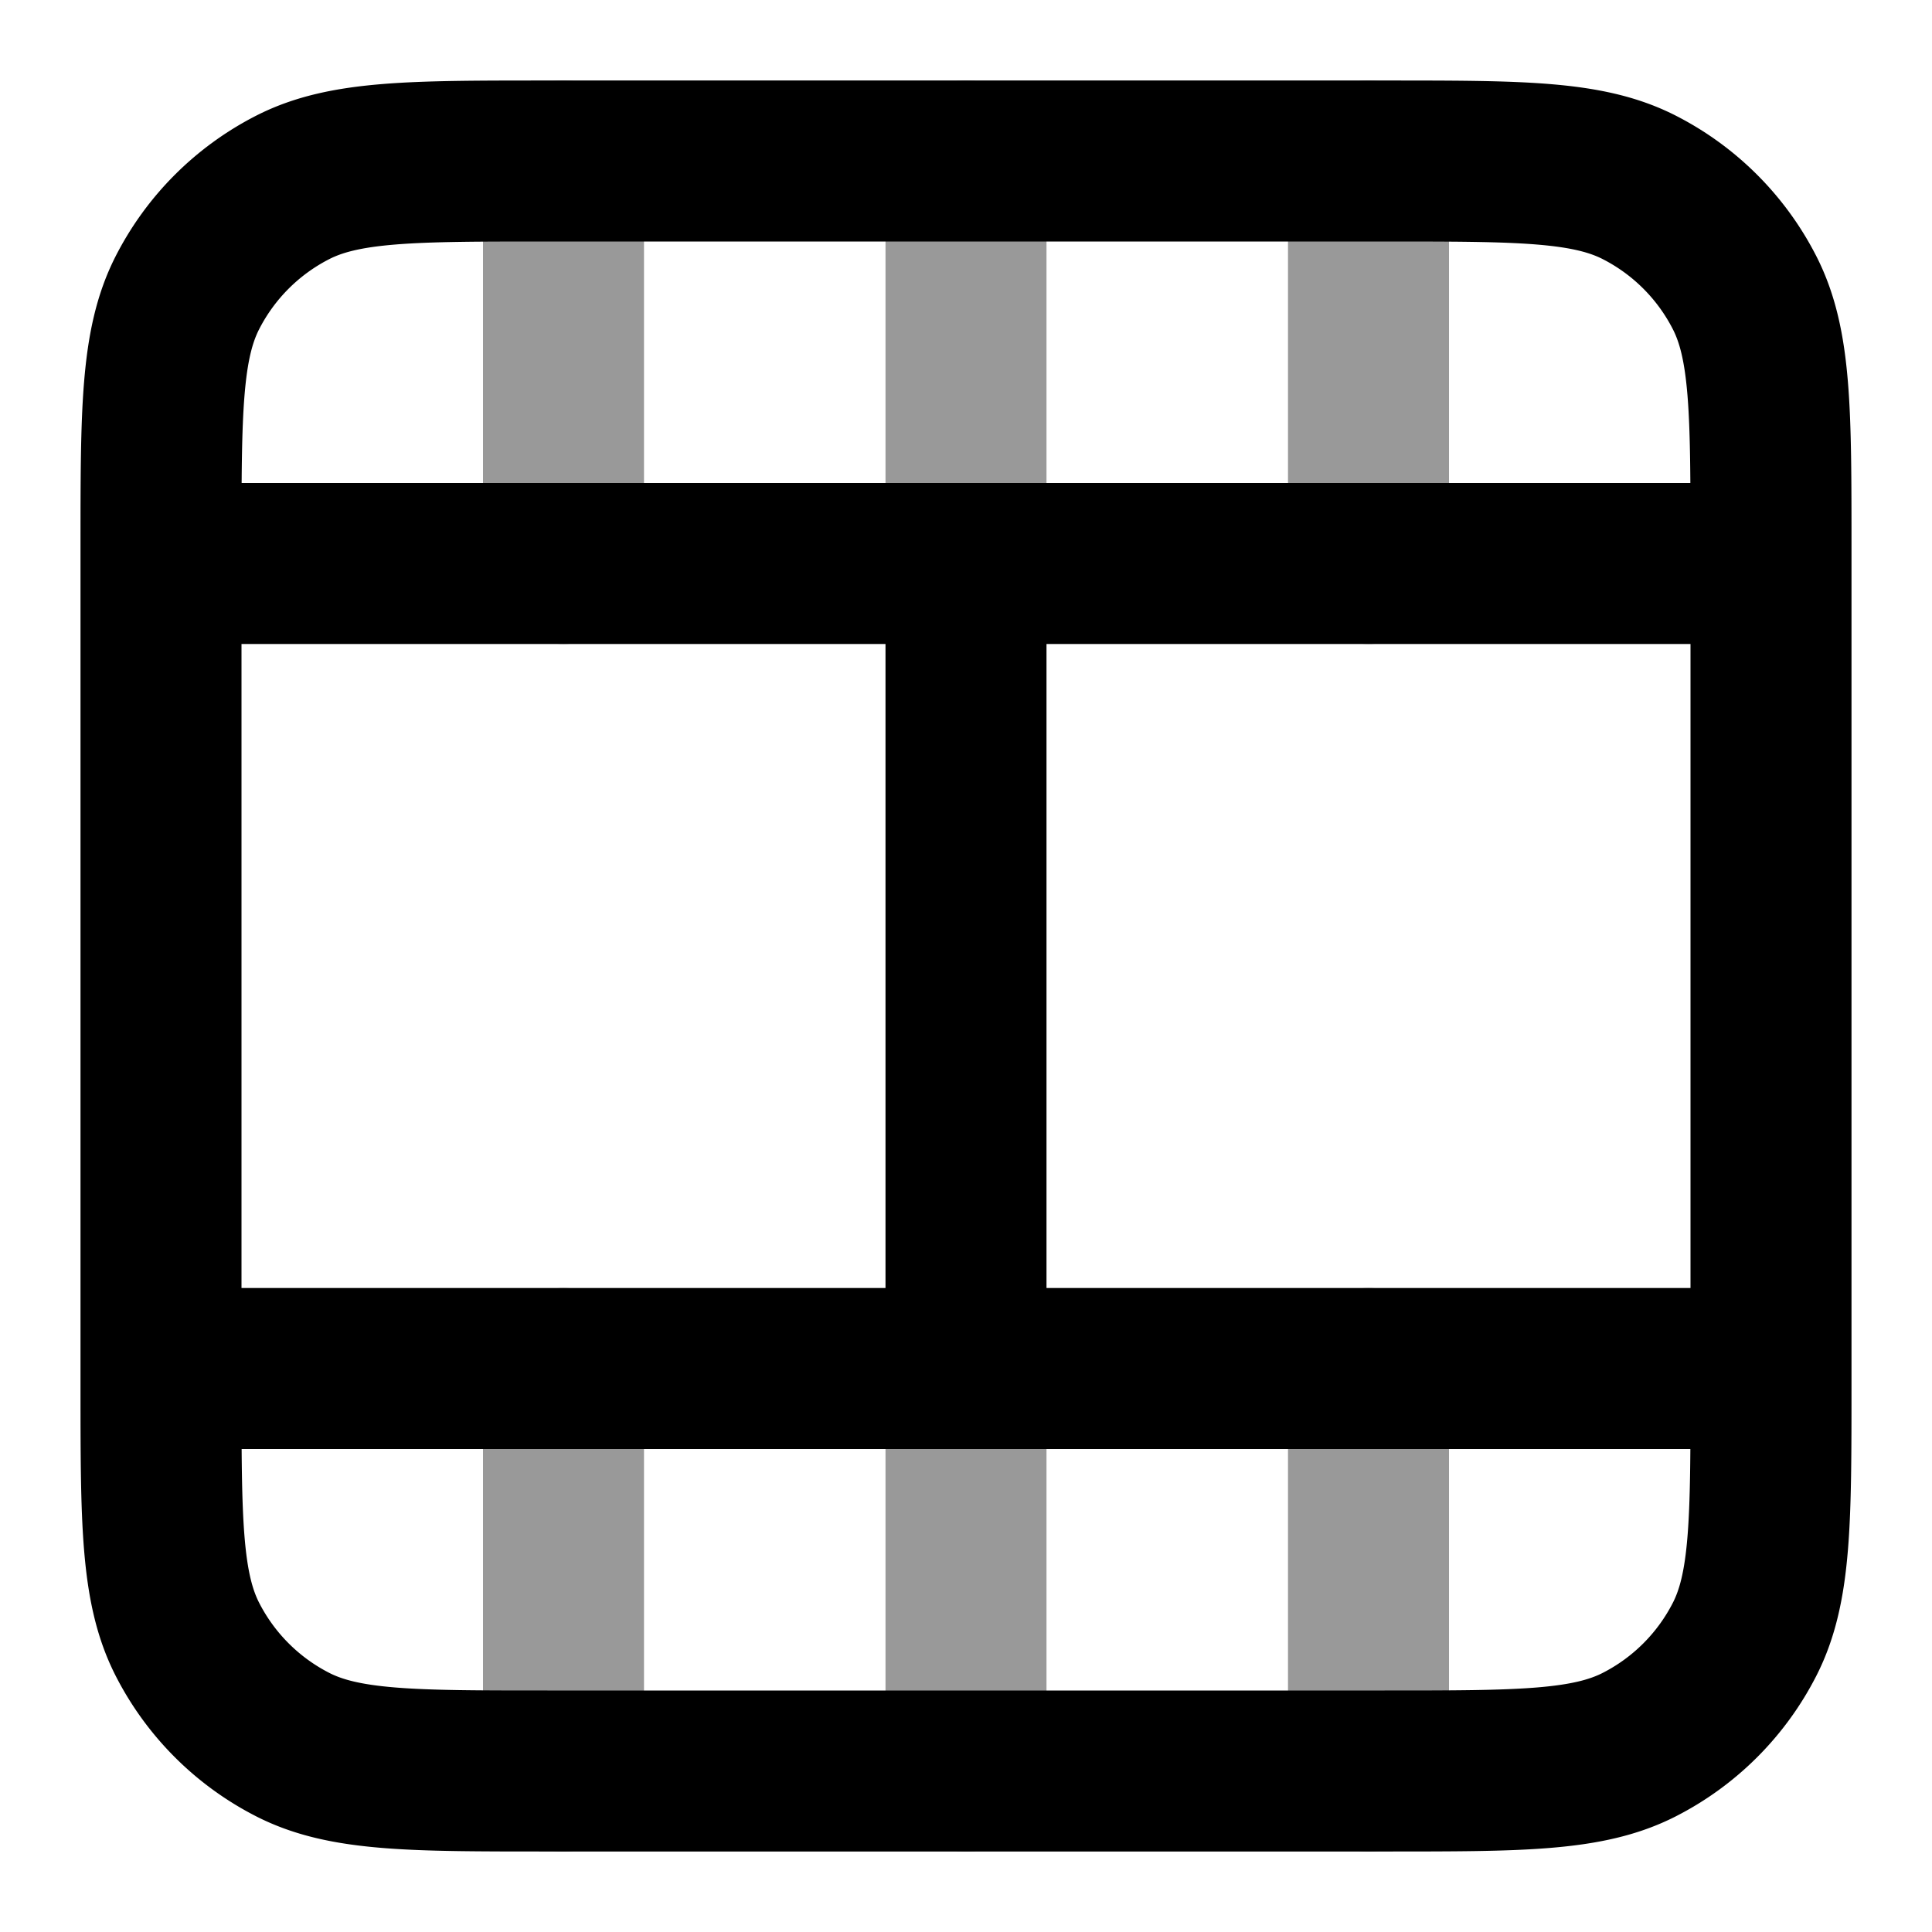 <svg fill="none" xmlns="http://www.w3.org/2000/svg" viewBox="0 0 24 24"><path opacity=".4" d="M12 22v-5m0-10V2M7 22v-5M7 7V2m10 20v-5m0-10V2" stroke="currentColor" stroke-width="2" stroke-linecap="round" stroke-linejoin="round"/><path d="M2 7h20M2 17h20m-10 0V7m10 10.2V6.8c0-1.68 0-2.52-.327-3.162a3 3 0 0 0-1.311-1.311C19.72 2 18.88 2 17.2 2H6.8c-1.68 0-2.52 0-3.162.327a3 3 0 0 0-1.311 1.311C2 4.28 2 5.12 2 6.8v10.4c0 1.68 0 2.52.327 3.162a3 3 0 0 0 1.311 1.311C4.28 22 5.12 22 6.8 22h10.4c1.68 0 2.52 0 3.162-.327a3 3 0 0 0 1.311-1.311C22 19.72 22 18.88 22 17.2Z" stroke="currentColor" stroke-width="2" stroke-linecap="round" stroke-linejoin="round"/></svg>